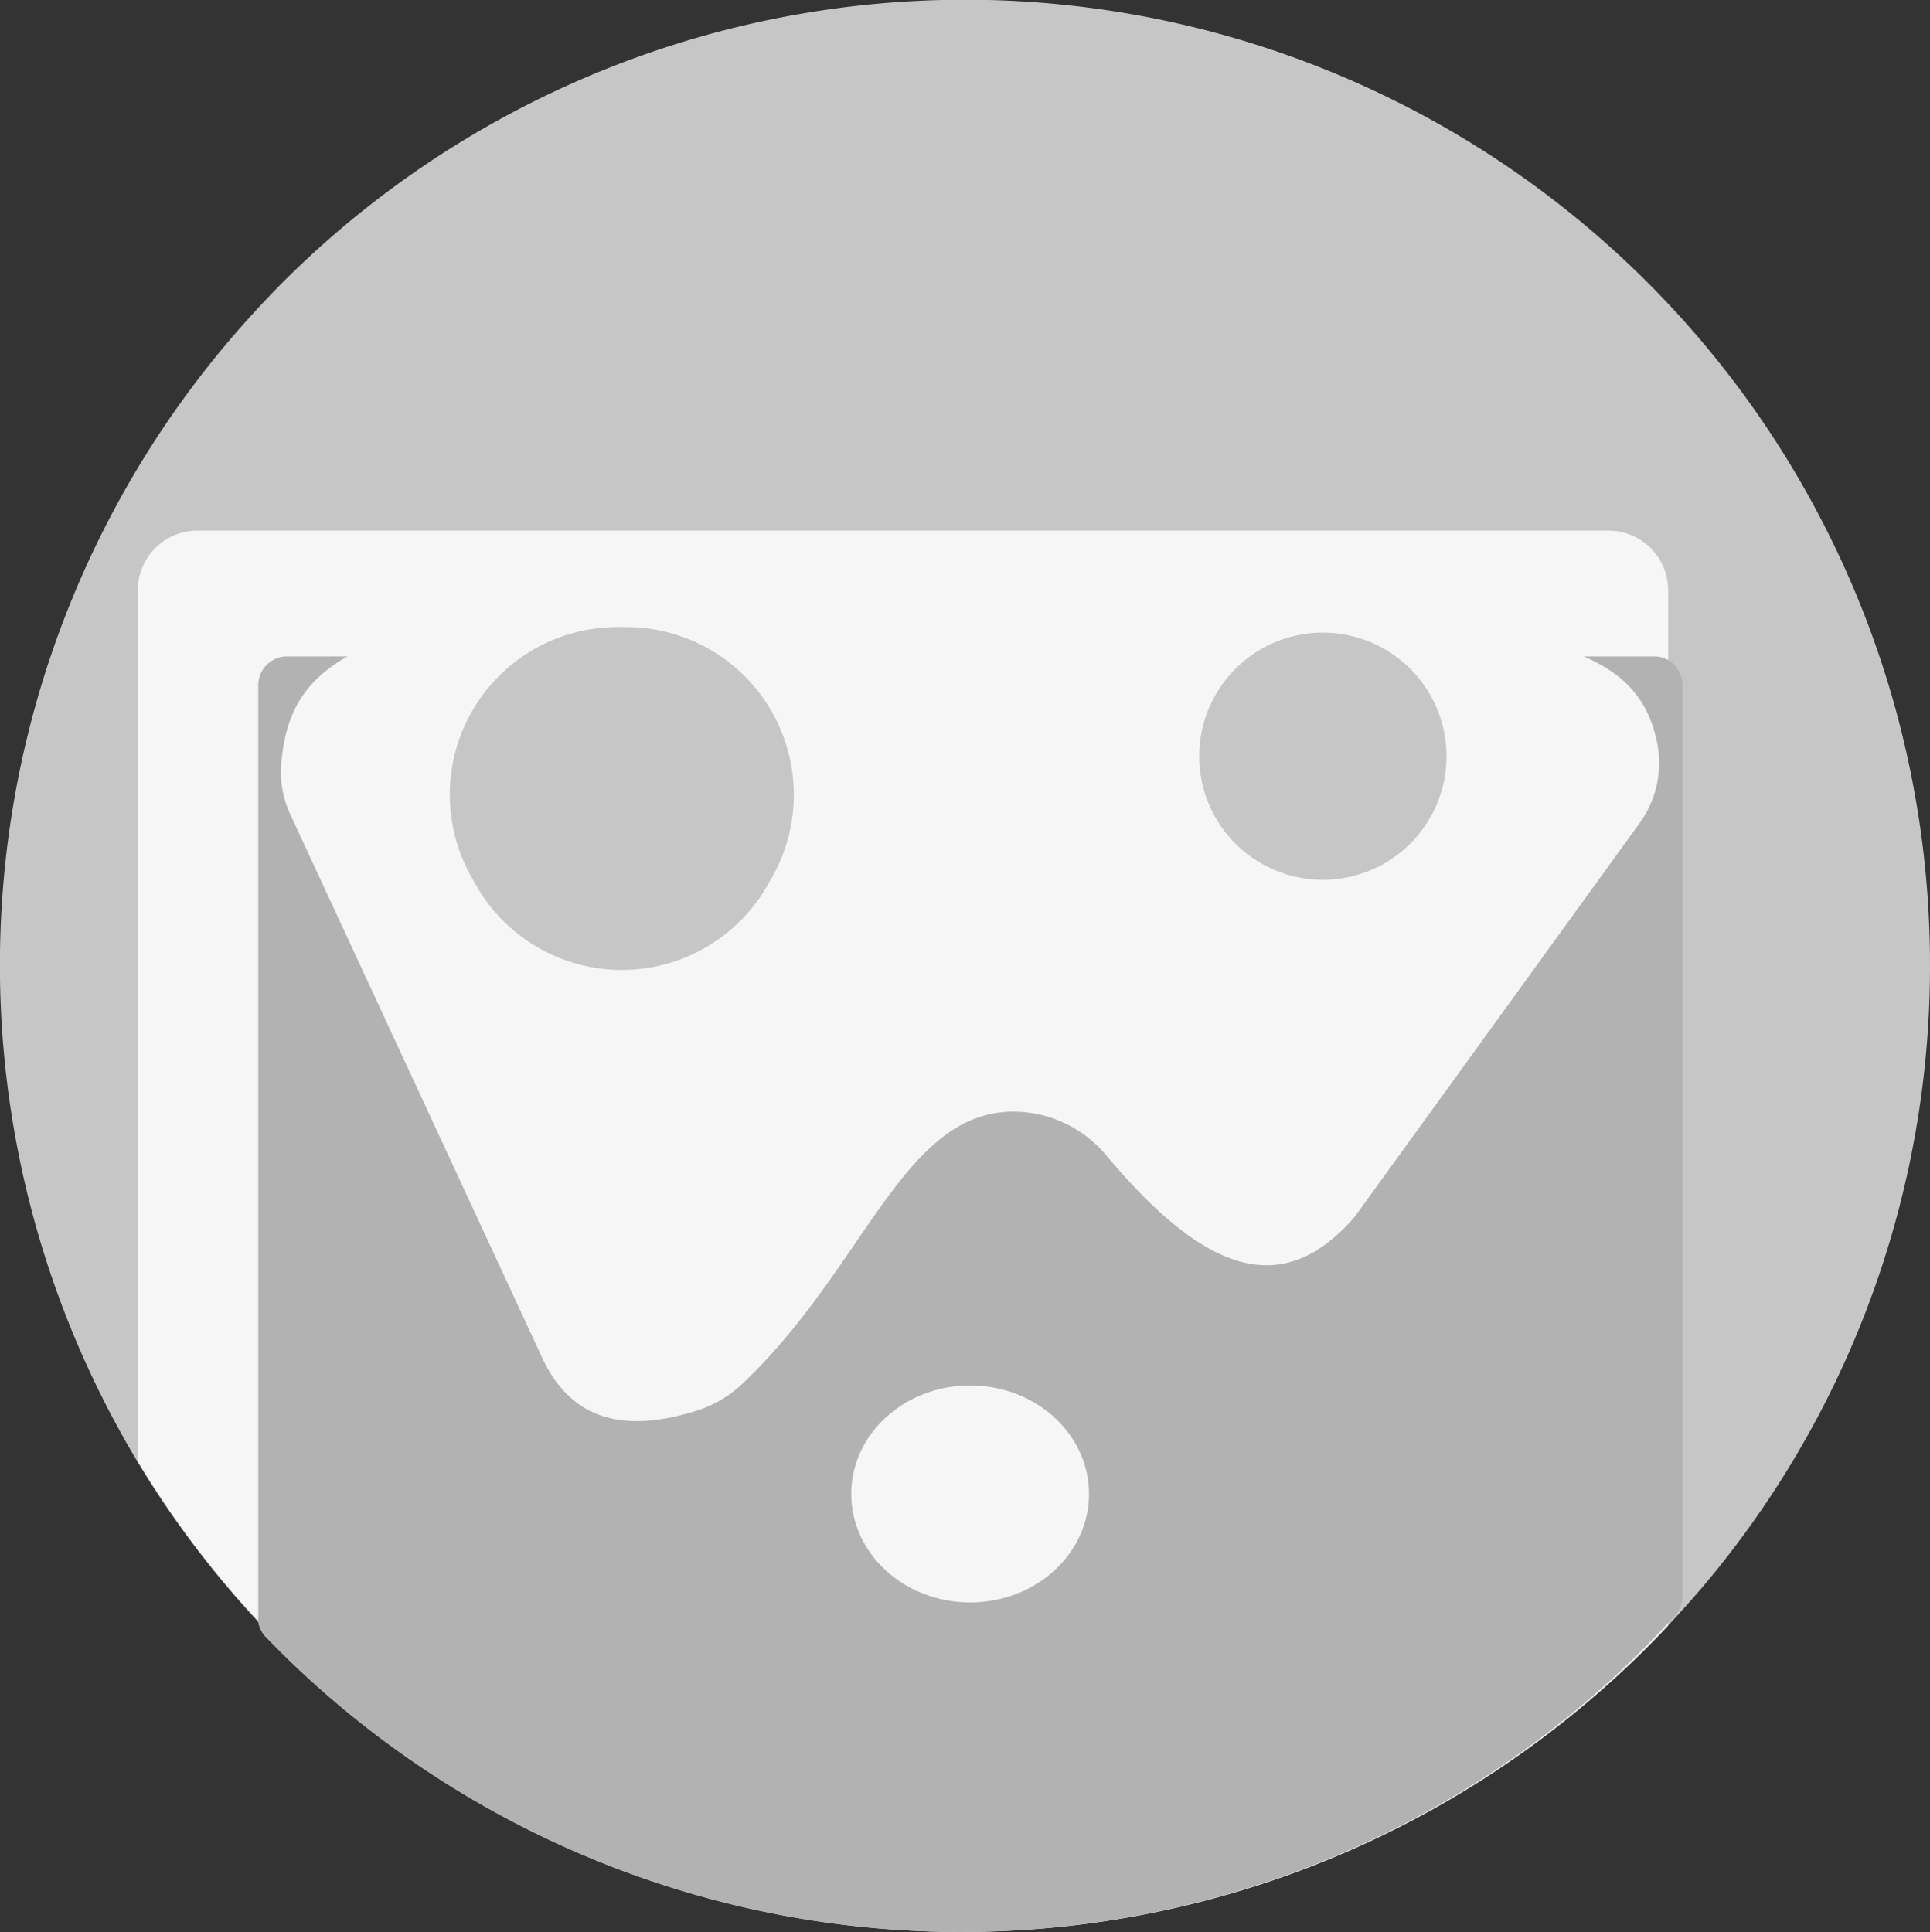 <svg xmlns="http://www.w3.org/2000/svg" viewBox="0 0 260.22 260.53"><rect x="0" y="0" width="260.22" height="260.53" fill="#333333" stroke="none"/><defs><style>.cls-1{fill:#c6c6c6;}.cls-2{fill:#f6f6f6;}.cls-3{fill:#b2b2b2;}</style></defs><g id="Layer_2" data-name="Layer 2"><g id="Layer_2-2" data-name="Layer 2"><path class="cls-1" d="M260.22,130.11a129.57,129.57,0,0,1-28.78,81.62q-1.94,2.4-4,4.7c-.83.93-1.67,1.86-2.54,2.77-1.79,1.93-3.66,3.8-5.59,5.61-1.13,1.07-2.29,2.12-3.46,3.14a130.11,130.11,0,0,1-176.14-4.24c-1.11-1.08-2.2-2.17-3.28-3.29-.37-.38-.73-.76-1.08-1.15l-.58-.63a130.13,130.13,0,0,1-16.25-21.56c-.32-.53-.64-1.07-.95-1.61A130.16,130.16,0,0,1,32.73,43.82q2.27-2.55,4.65-5a130.1,130.1,0,0,1,222.84,91.26Z"/><path class="cls-2" d="M224.92,79.61V219.2c-1.79,1.93-3.66,3.8-5.59,5.61-1.13,1.07-2.29,2.12-3.46,3.14A130.46,130.46,0,0,1,39.1,224c-1.11-1.08-2.2-2.17-3.28-3.29h0a3.76,3.76,0,0,1-1-2.08,130.13,130.13,0,0,1-16.25-21.56V79.61a8.07,8.07,0,0,1,8.08-8.06H216.84A8.07,8.07,0,0,1,224.92,79.61Z"/><path class="cls-3" d="M226.83,92.41V215.24a3.89,3.89,0,0,1-1,2.62c-.3.33-.6.66-.91,1q-3,3.24-6.22,6.28c-.93.88-1.87,1.74-2.83,2.58A130.1,130.1,0,0,1,39.1,224c-1.11-1.08-2.2-2.17-3.28-3.29h0a3.76,3.76,0,0,1-1-2.08,2.78,2.78,0,0,1,0-.58V92.41a3.89,3.89,0,0,1,3.88-3.89H223a3.78,3.78,0,0,1,2,.54A3.89,3.89,0,0,1,226.83,92.41Z"/><path class="cls-2" d="M49.11,87.3c-6.48,3.22-10.52,6.94-11.2,15.82a13.6,13.6,0,0,0,1.26,6.77l34.14,73.65c3.48,7.06,9.77,10.14,20.69,6.67a15.78,15.78,0,0,0,6-3.52c16.88-15.9,21.83-37.41,37.34-36.77a16.35,16.35,0,0,1,11.77,5.83c13.23,15.78,23.68,19.72,33.53,8.35a2,2,0,0,0,.17-.23L221,111.09a13.82,13.82,0,0,0,2.43-10.93c-1.54-7.46-6.2-10.48-13-12.86Z"/><ellipse class="cls-2" cx="130.8" cy="201.46" rx="16.03" ry="14.63"/><path class="cls-1" d="M64.23,119.45l-.56-1A22.6,22.6,0,0,1,83.25,84.56h1.13A22.61,22.61,0,0,1,104,118.47l-.57,1A22.61,22.61,0,0,1,64.23,119.45Z"/><path class="cls-1" d="M163.92,110.31h0a16.67,16.67,0,0,1,14.44-25h0a16.67,16.67,0,0,1,14.44,25h0A16.68,16.68,0,0,1,163.92,110.31Z"/></g></g></svg>